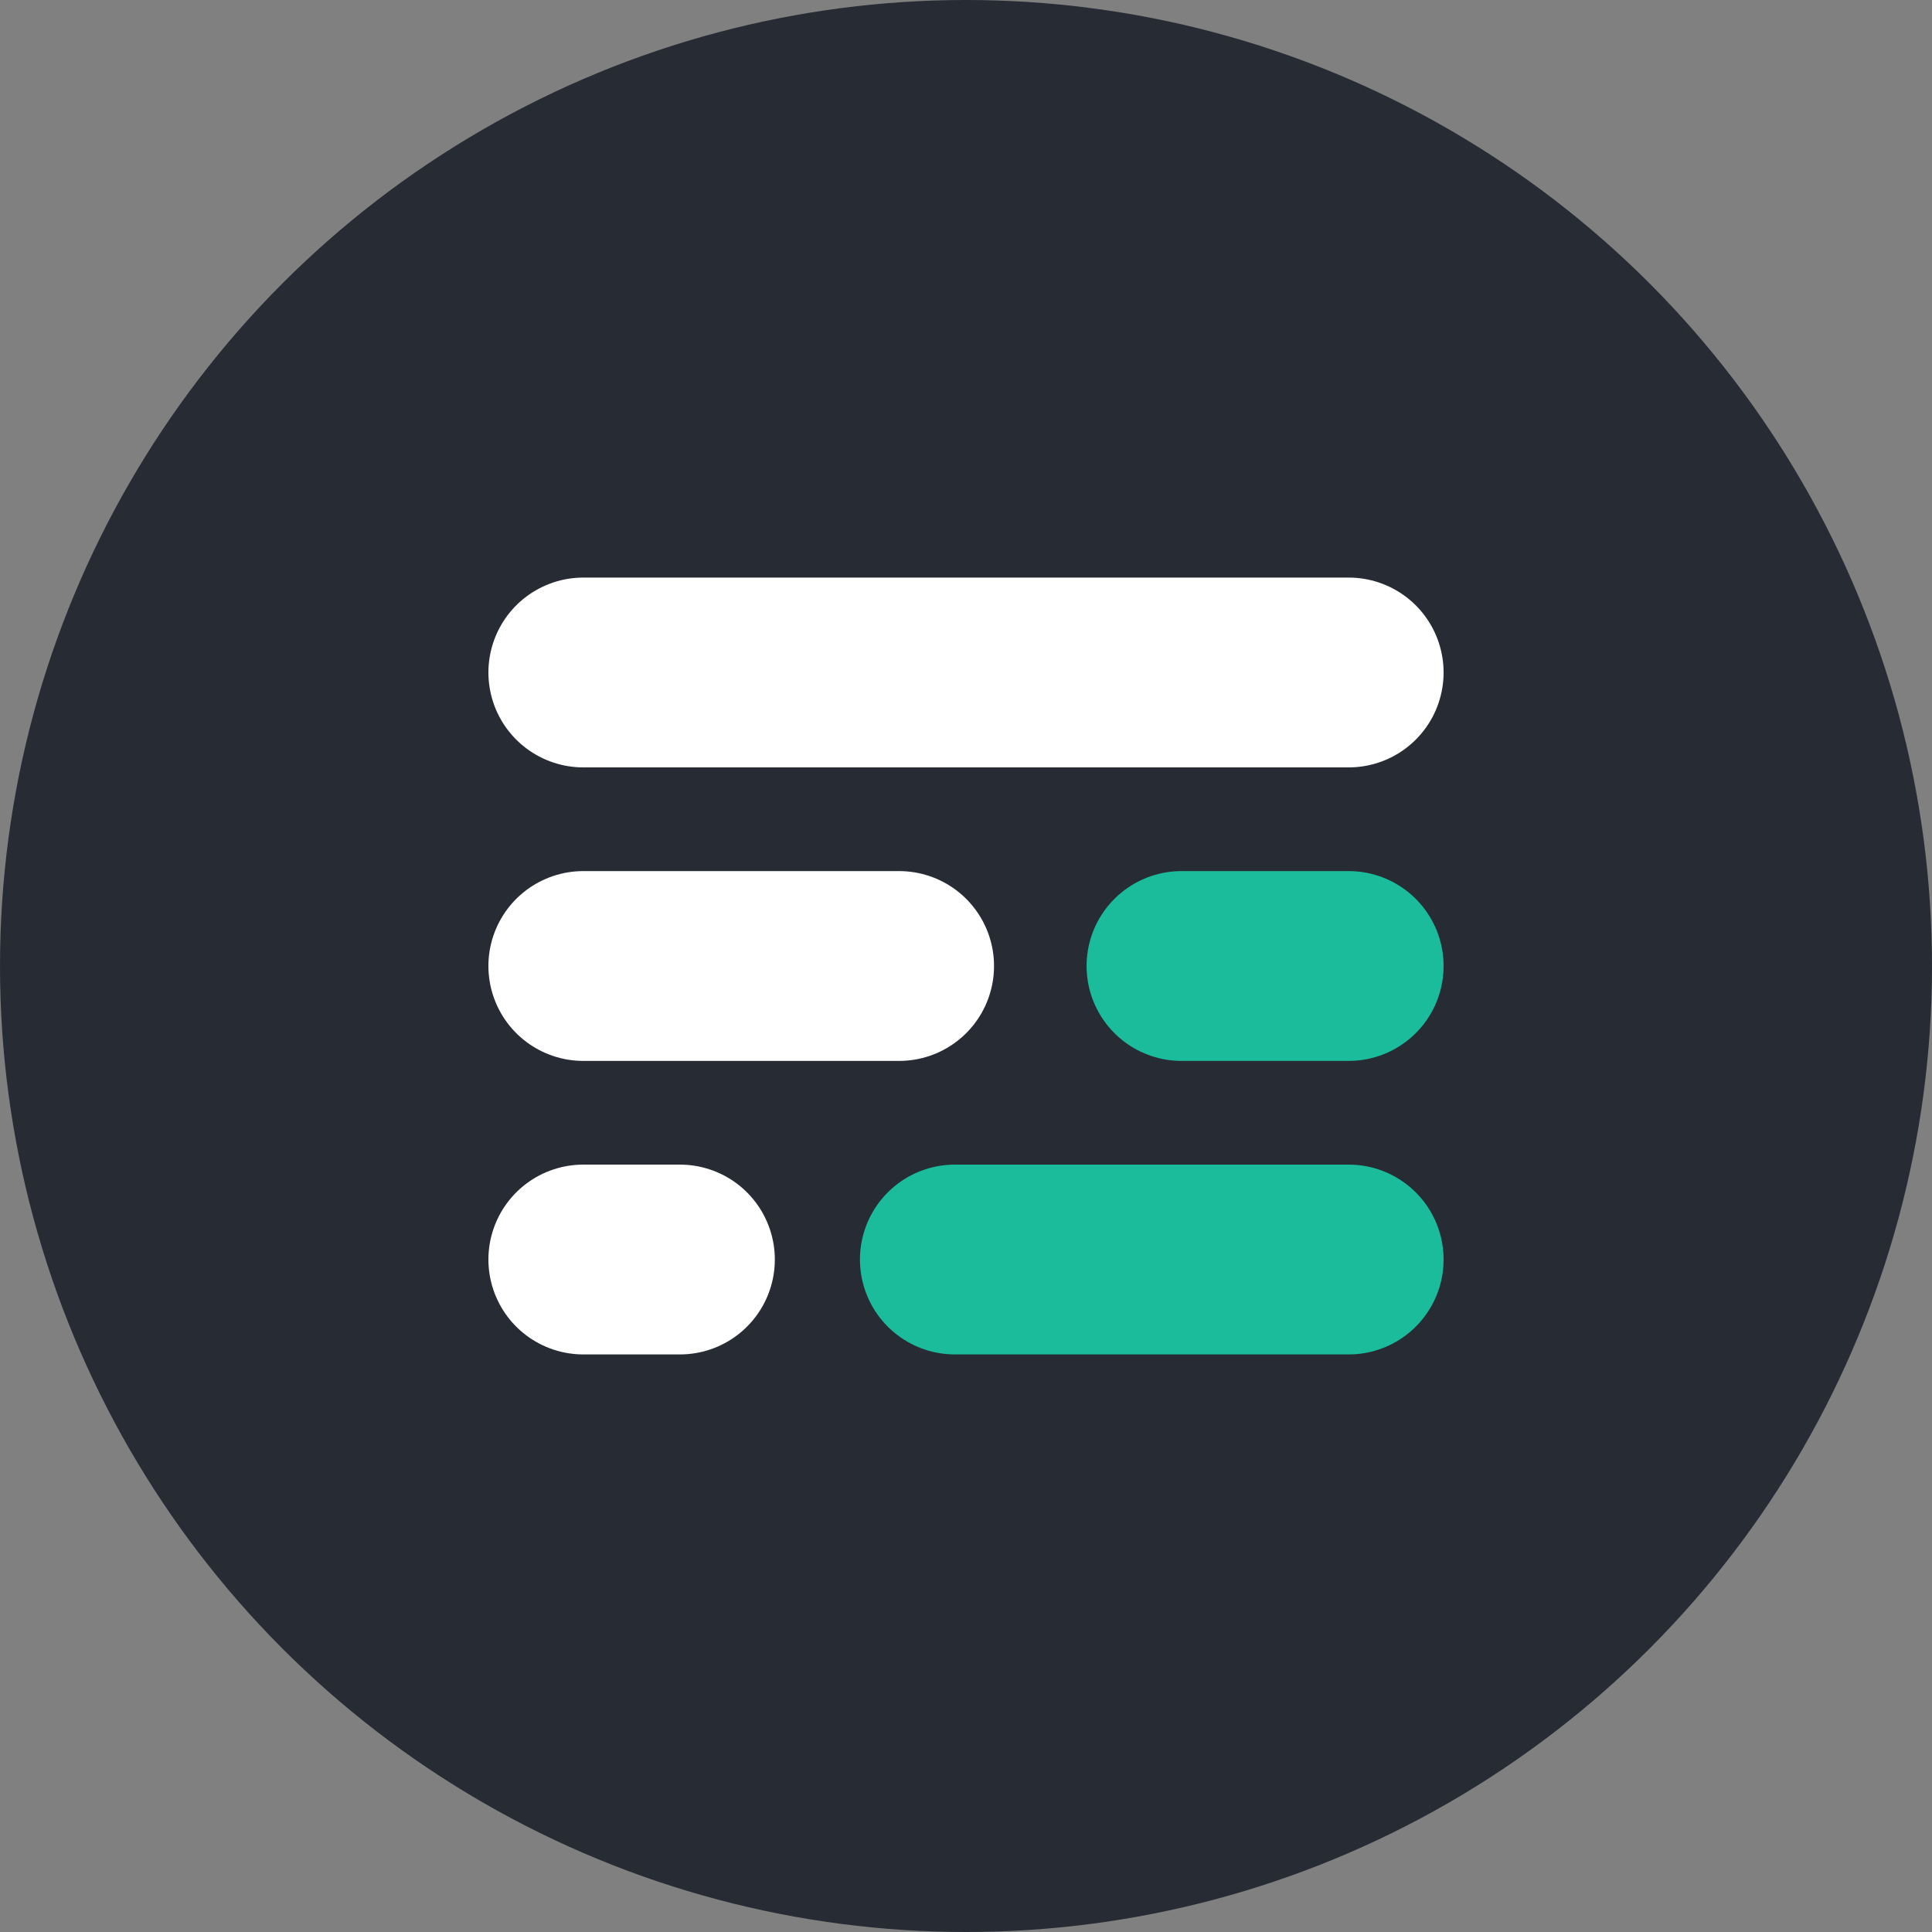 <?xml version="1.0" encoding="utf-8"?>
<!-- Generator: Adobe Illustrator 23.0.2, SVG Export Plug-In . SVG Version: 6.00 Build 0)  -->
<svg version="1.1" id="Capa_1" xmlns="http://www.w3.org/2000/svg" xmlns:xlink="http://www.w3.org/1999/xlink" x="0px" y="0px"
	 viewBox="0 0 52 52" style="enable-background:new 0 0 52 52;" xml:space="preserve">
<rect x="0" y="0" width="52" height="52" fill="#808080" stroke="none"/>
<style type="text/css">
	.st0{fill:#262B34;}
	.st1{fill:none;stroke:#FFFFFF;stroke-width:5.109;stroke-linecap:round;stroke-linejoin:round;stroke-miterlimit:10;}
	.st2{fill:none;stroke:#1BBC9B;stroke-width:5.109;stroke-linecap:round;stroke-linejoin:round;stroke-miterlimit:10;}
</style>
<g id="círculo">
	<circle class="st0" cx="26" cy="26" r="26"/>
</g>
<g id="código_2">
	<line class="st1" x1="15.7" y1="18.1" x2="36.3" y2="18.1"/>
	<line class="st1" x1="15.7" y1="26" x2="24.2" y2="26"/>
	<line class="st2" x1="31.8" y1="26" x2="36.3" y2="26"/>
	<line class="st2" x1="25.7" y1="33.9" x2="36.3" y2="33.9"/>
	<line class="st1" x1="15.7" y1="33.9" x2="18.3" y2="33.9"/>
</g>
</svg>
